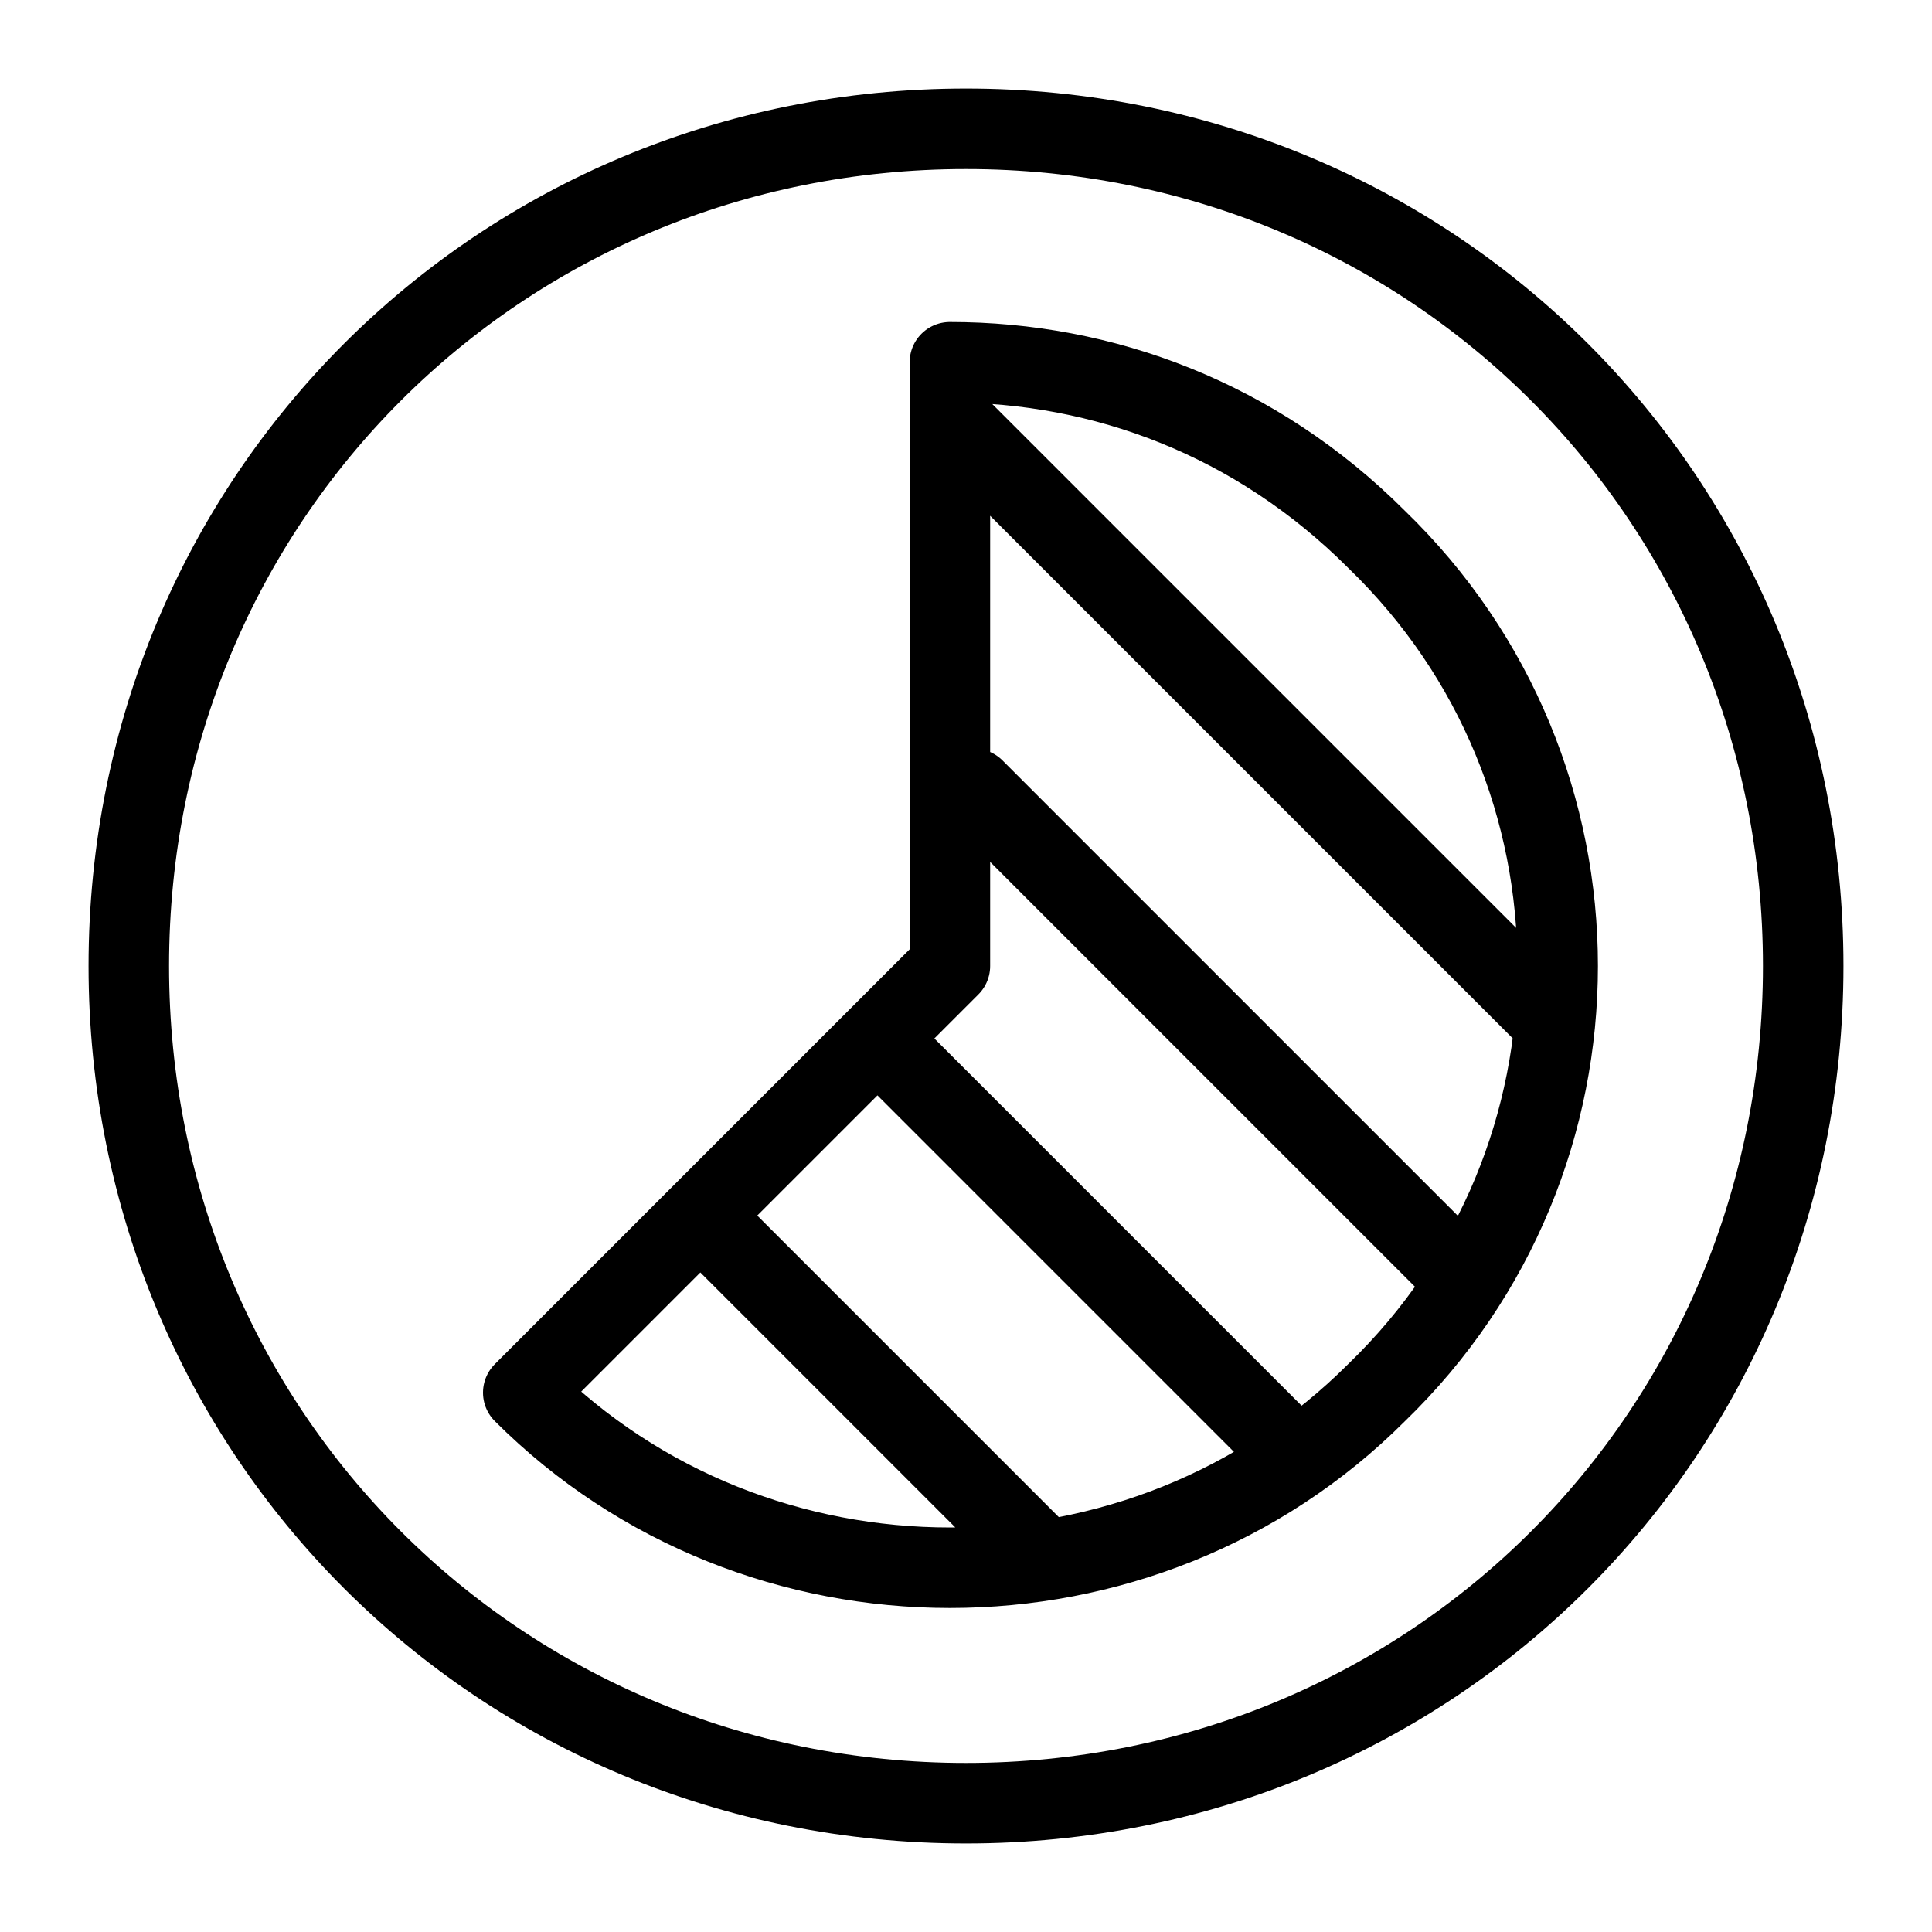 <?xml version="1.0" encoding="utf-8"?>
<svg version="1.1" id="Alee_Moqadam" xmlns="http://www.w3.org/2000/svg" viewBox="0 0 24 24">
<path fill="none" stroke="#000000" stroke-linecap="round" stroke-linejoin="round" 
	d="M11,13l5,5
	 M12.9,19.3l-4.1-4.1 M11.8,5.2l7.4,7.4 M18.1,15.8l-6-6 M12,22.4C6.2,22.4,1.6,17.8,1.6,12S6.2,1.6,12,1.6S22.4,6.2,22.4,12
	S17.8,22.4,12,22.4z M17.1,6.7c-1.5-1.5-3.4-2.2-5.3-2.2V12l-5.3,5.3c2.9,2.9,7.7,2.9,10.6,0C20.1,14.4,20.1,9.6,17.1,6.7z"/>
</svg>
